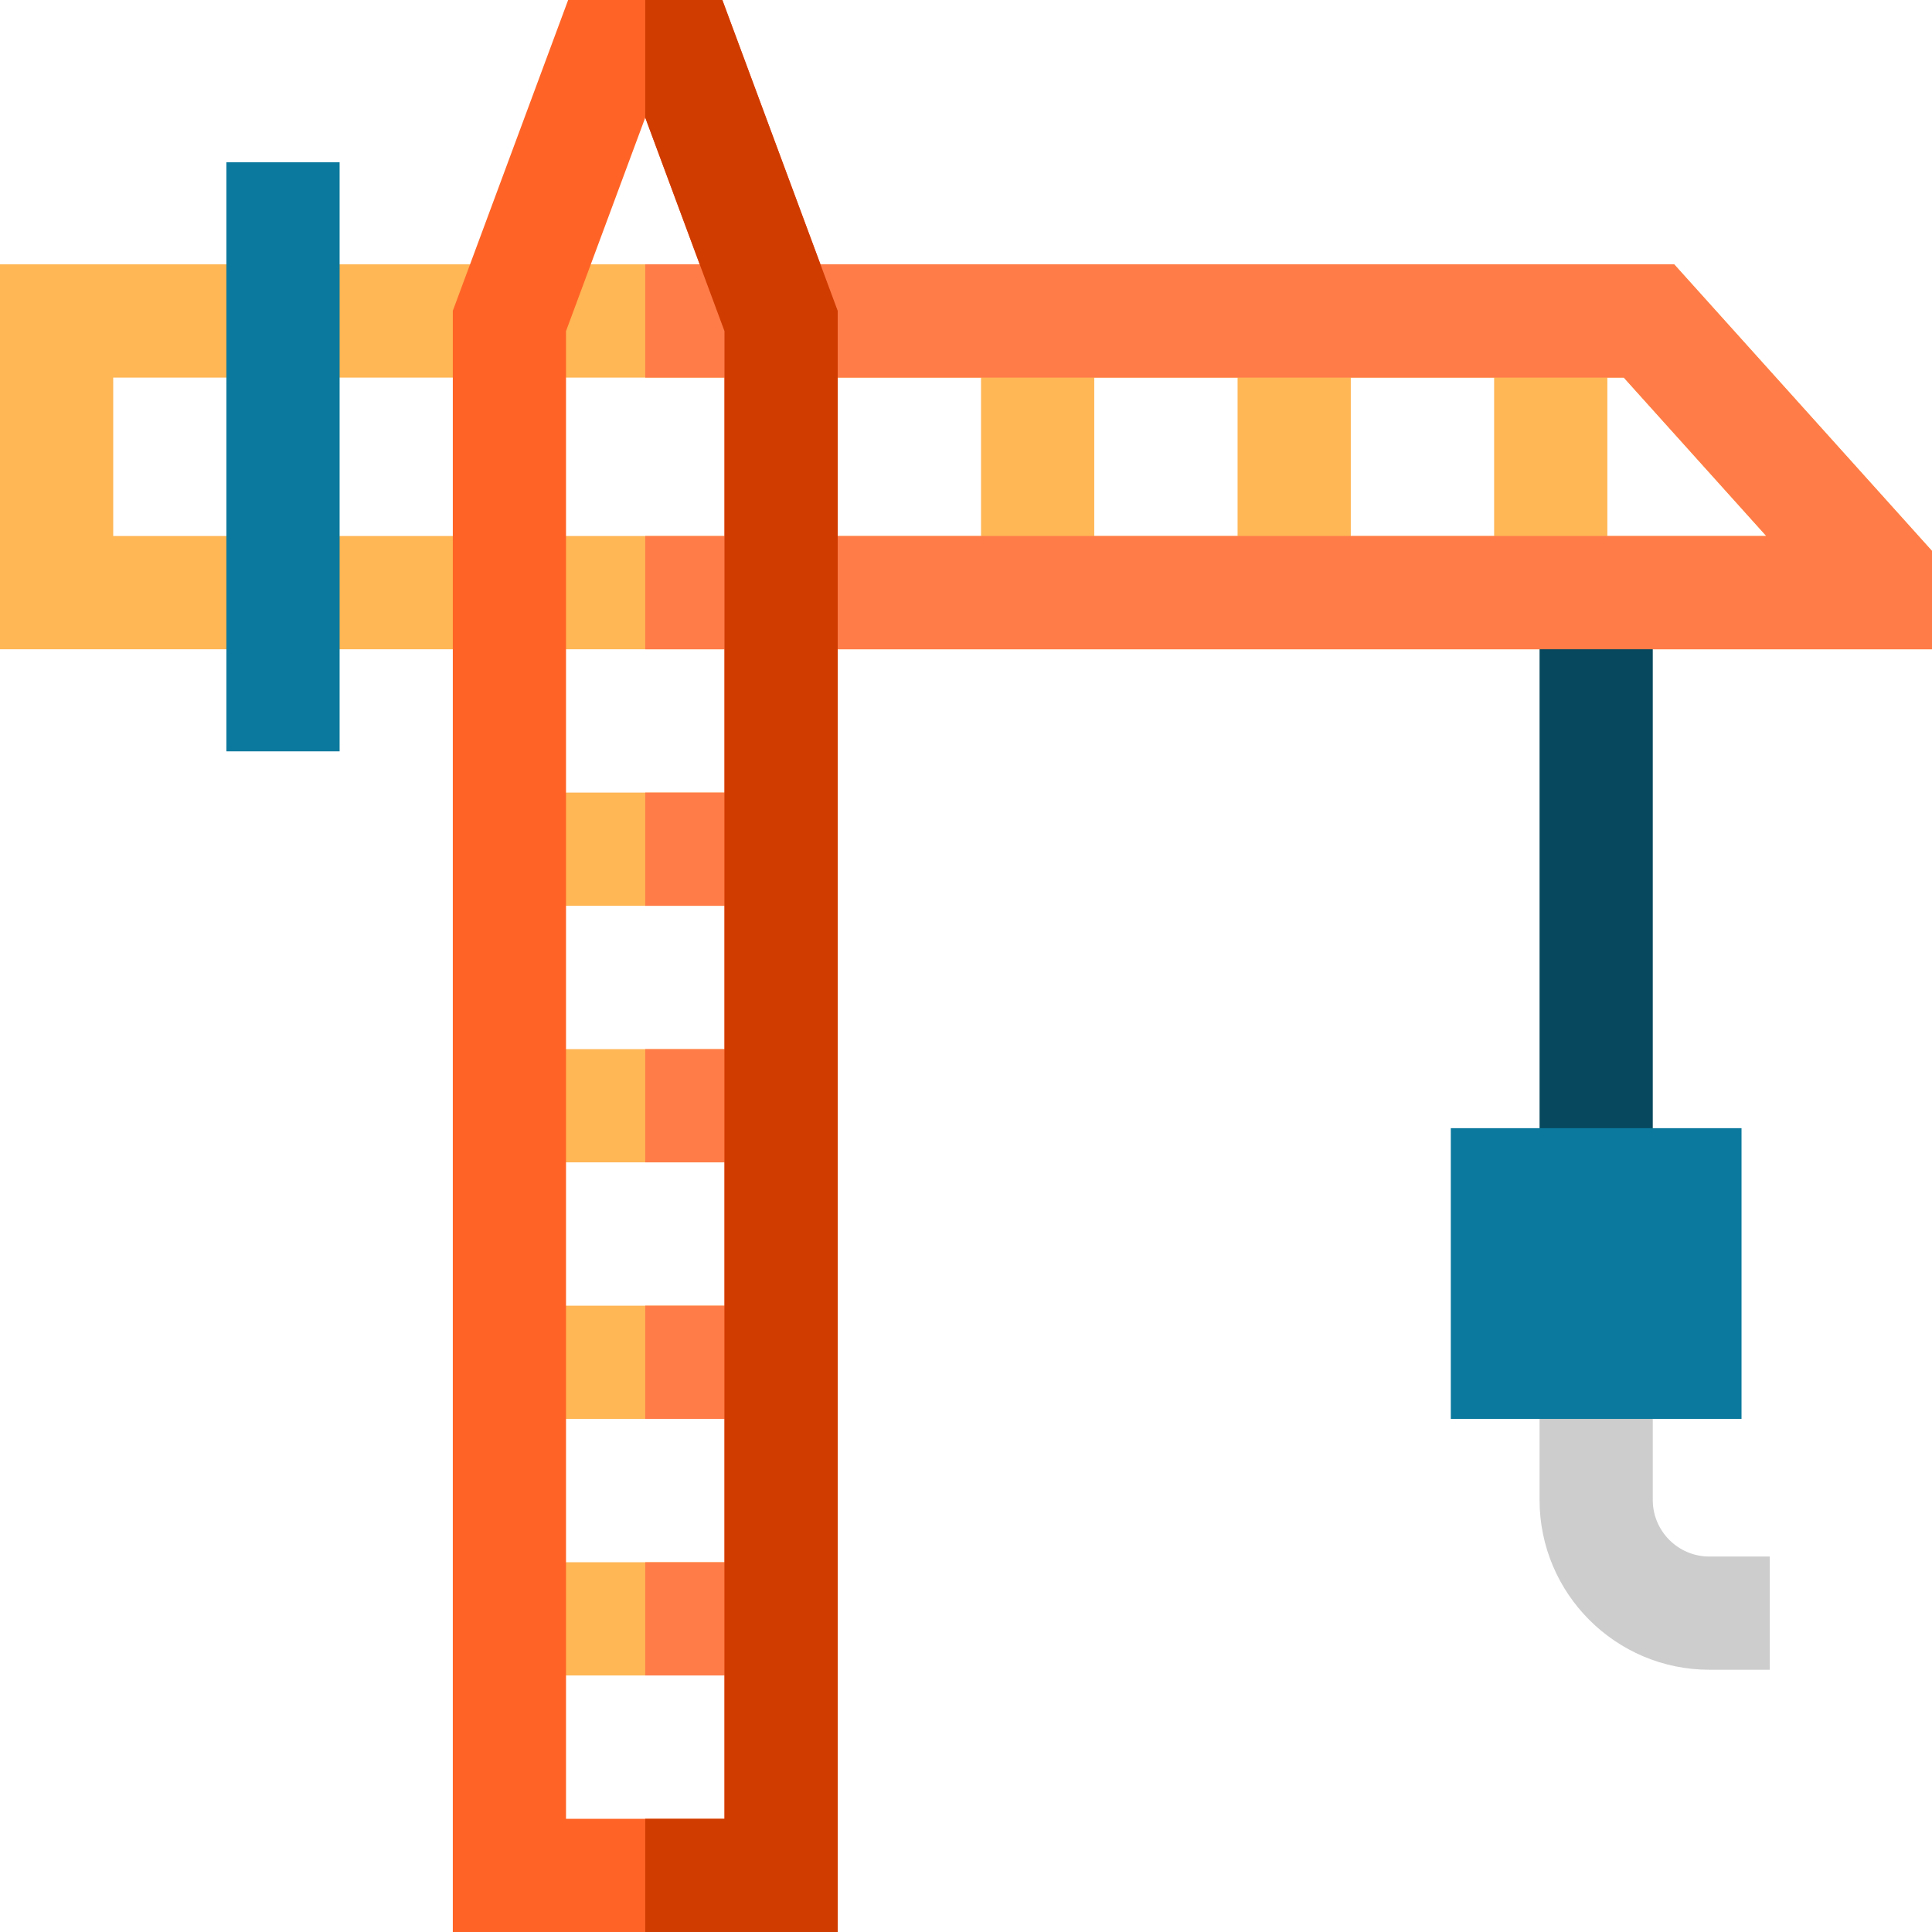 <svg id="Capa_1" enable-background="new 0 0 512 512" height="512" viewBox="0 0 512 512" width="512" xmlns="http://www.w3.org/2000/svg"><g><g><path d="m135 414.011h71.997v30h-71.997z" fill="#ffb655"/></g><g><path d="m135 346.022h71.997v30h-71.997z" fill="#ffb655"/></g><g><path d="m135 278.033h71.997v30h-71.997z" fill="#ffb655"/></g><g><path d="m135 210.044h71.997v30h-71.997z" fill="#ffb655"/></g><g><path d="m170.998 414.011h35.998v30h-35.998z" fill="#ff7c48"/></g><g><path d="m170.998 346.022h35.998v30h-35.998z" fill="#ff7c48"/></g><g><path d="m170.998 278.033h35.998v30h-35.998z" fill="#ff7c48"/></g><g><path d="m170.998 210.044h35.998v30h-35.998z" fill="#ff7c48"/></g><g><g><path d="m512 172.056h-512v-101.996h443.683l68.317 75.947zm-482-30h438.094l-37.777-41.996h-400.317z" fill="#ffb655"/></g></g><g><path d="m60 43h30v156.114h-30z" fill="#0b799d"/></g><g><path d="m408 157.056h30v158.944h-30z" fill="#07485e"/></g><g><path d="m221.997 512h-101.997v-429.634l30.565-82.366h40.867l30.565 82.366zm-71.997-30h41.997v-394.247l-20.998-56.586-20.999 56.586z" fill="#ff6426"/></g><g><path d="m469 442.5h-16c-24.813 0-45-20.187-45-45v-30h30v30c0 8.271 6.729 15 15 15h16z" fill="#cdcdcd"/></g><g><g><path d="m461.522 376.022h-77.045v-77.045h77.045z" fill="#0b799d"/></g></g><g><path d="m395.963 85.06h30v71.996h-30z" fill="#ffb655"/></g><g><path d="m327.974 85.06h30v71.996h-30z" fill="#ffb655"/></g><g><path d="m259.985 85.06h30v71.996h-30z" fill="#ffb655"/></g><path d="m443.683 70.06h-272.685v30h259.319l37.777 41.996h-297.096v30h341.002v-26.049z" fill="#ff7c48"/><path d="m191.432 0h-20.434v31.168l.001-.001 20.998 56.586v394.247h-20.999v30h50.999v-429.634z" fill="#d03b00"/></g></svg>